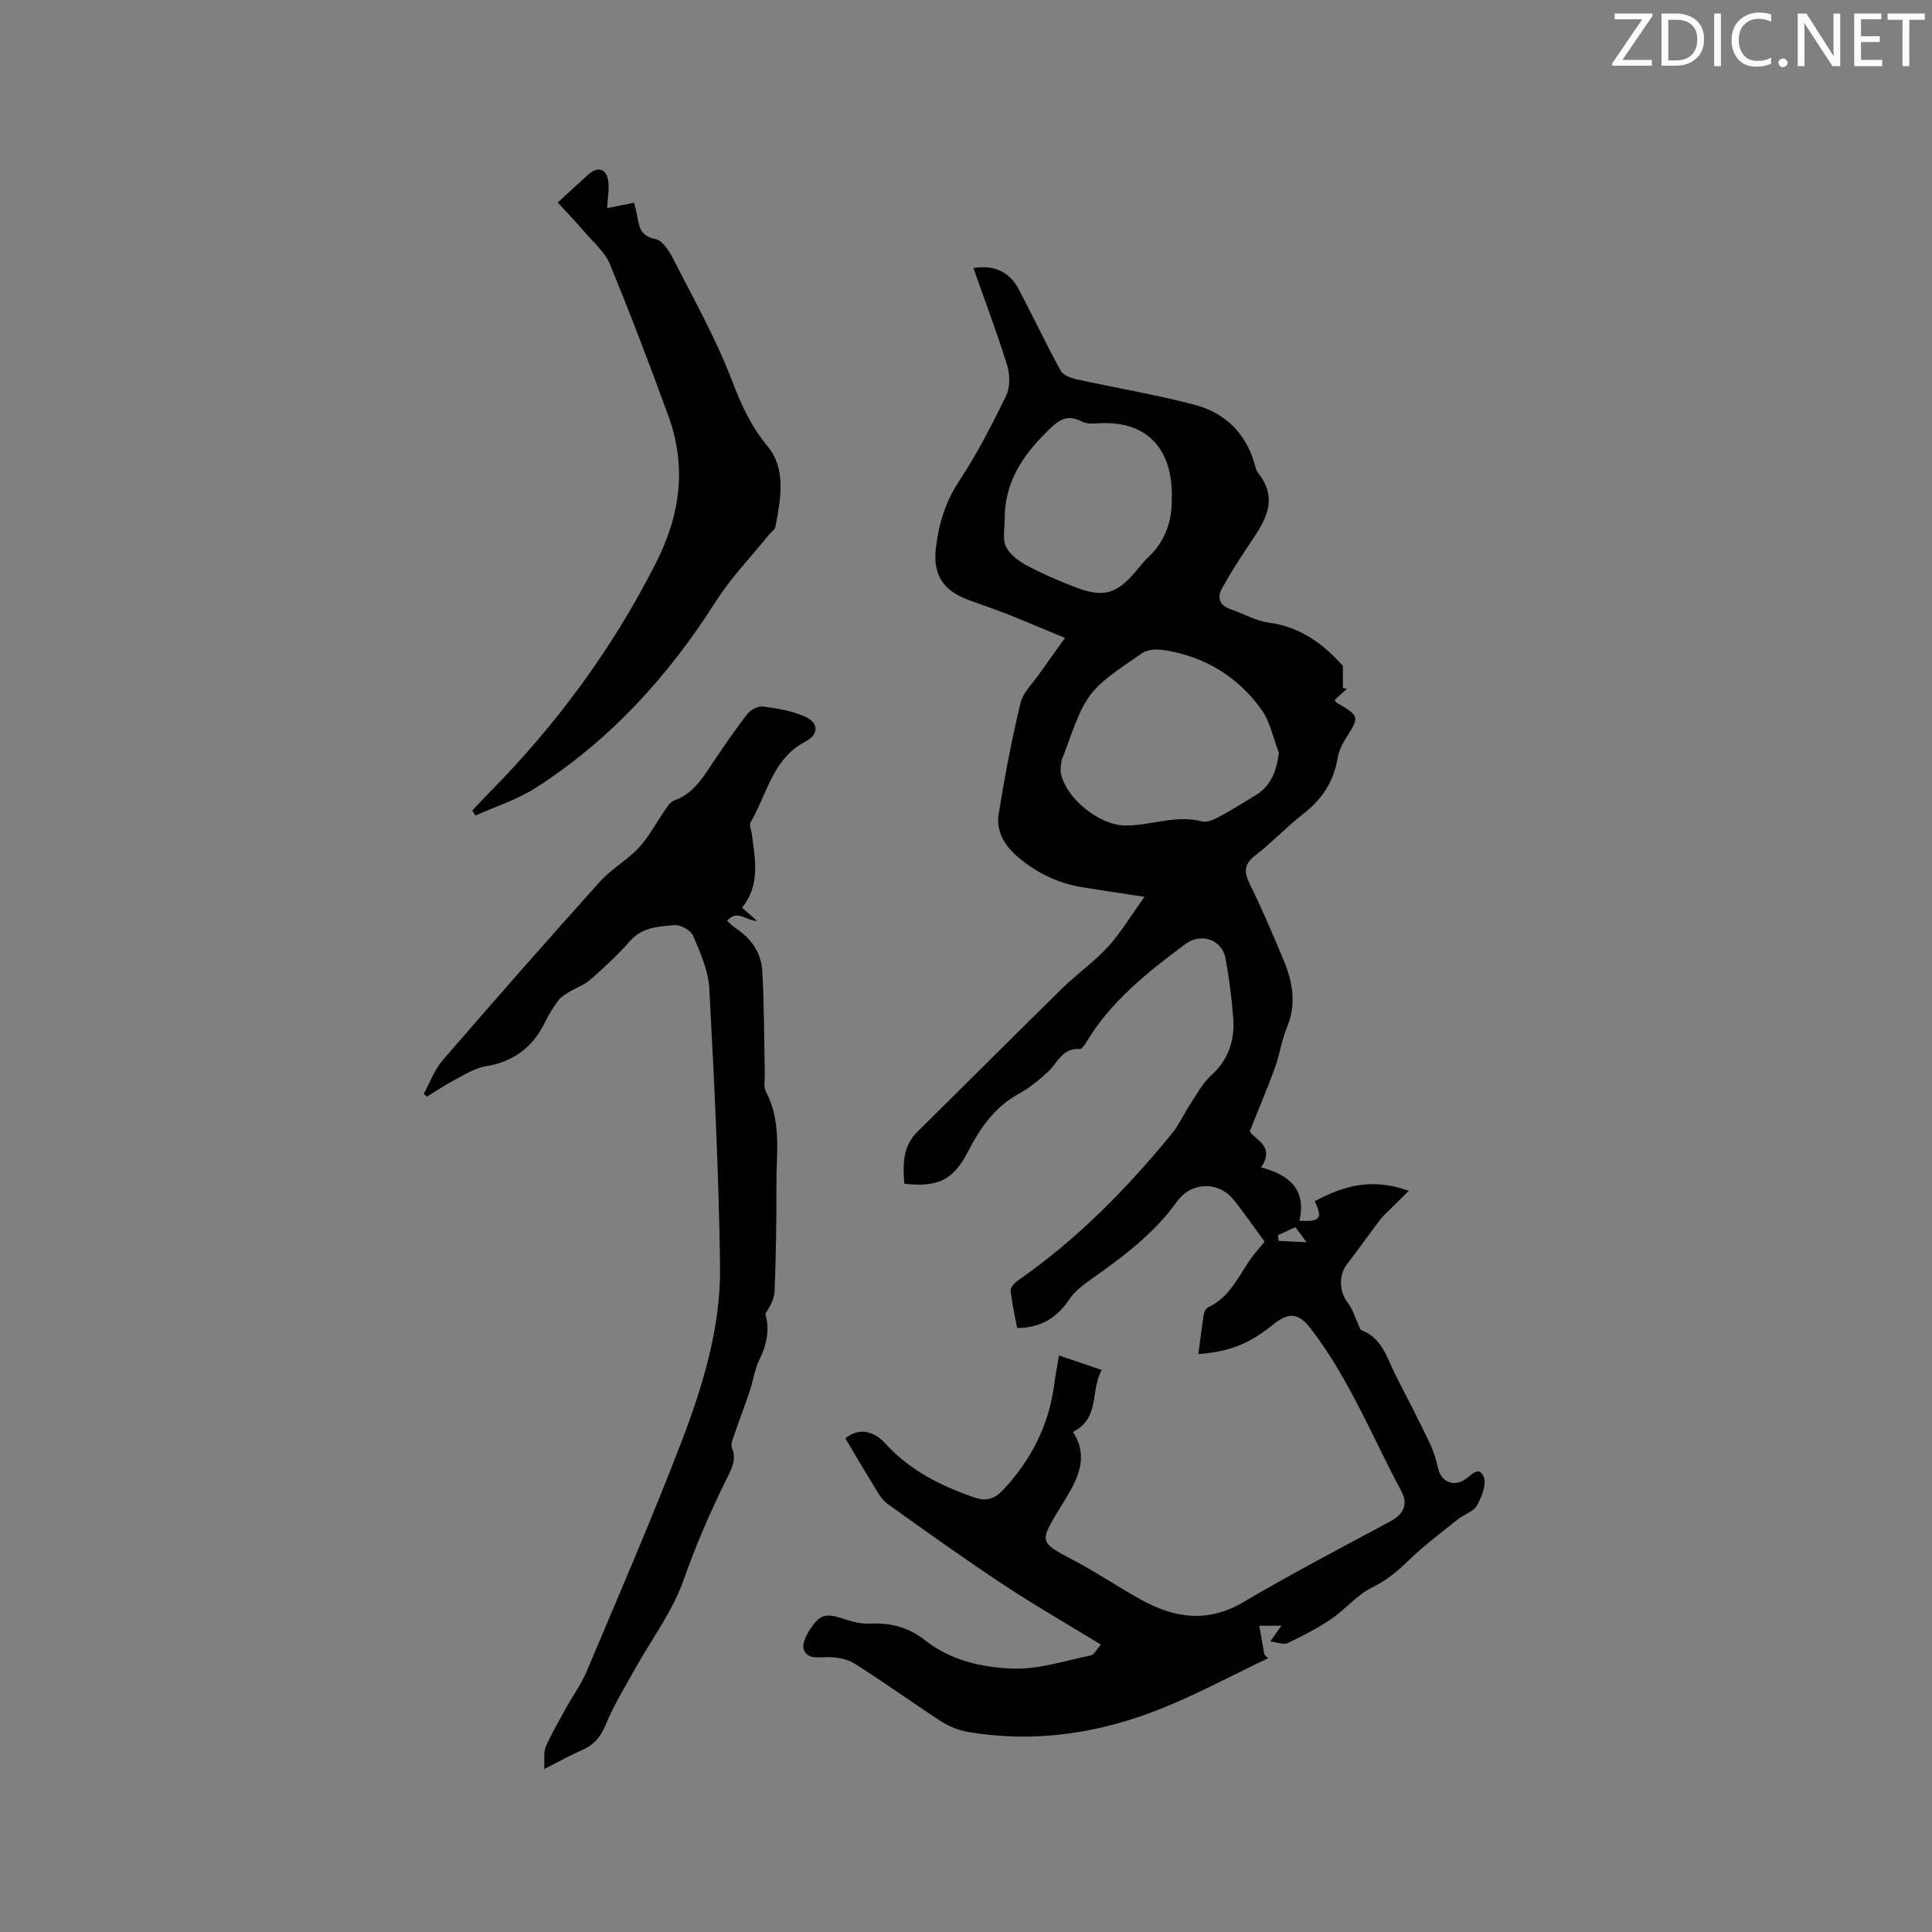 <svg enable-background="new 0 0 400 400" viewBox="0 0 400 400" xmlns="http://www.w3.org/2000/svg"><rect x="0" y="0" width="400" height="400" fill="#808080" stroke="none"/><path d="m248.1 280.35c.39-2.9.7-5.5 1.11-8.09.09-.57.42-1.36.86-1.56 4.27-1.95 6.13-5.99 8.53-9.58.93-1.39 2.09-2.64 3.22-4.05-2.19-2.97-4.2-5.95-6.47-8.73-3.15-3.86-8.73-3.65-11.63.39-4.72 6.58-11.04 11.35-17.56 15.95-1.71 1.21-3.54 2.52-4.67 4.21-2.54 3.81-5.81 6.01-10.9 6.07-.45-2.43-1.07-5.08-1.35-7.75-.07-.65.82-1.61 1.51-2.09 12.2-8.49 22.52-18.97 31.88-30.43 1.52-1.86 2.51-4.14 3.84-6.16 1.33-2.01 2.49-4.25 4.24-5.83 3.65-3.29 4.97-7.34 4.61-11.98-.31-4.11-.85-8.22-1.58-12.27-.72-3.96-5.12-5.39-8.33-2.99-7.84 5.84-15.48 11.87-20.58 20.46-.31.52-.89 1.3-1.29 1.27-3.6-.28-4.57 2.88-6.58 4.74-1.85 1.71-3.87 3.34-6.07 4.55-5 2.75-8 7.12-10.5 11.98-2.97 5.78-6.16 7.43-13.16 6.61-.28-3.86-.44-7.63 2.71-10.74 10.03-9.91 19.99-19.9 30.06-29.78 3.02-2.96 6.56-5.42 9.4-8.53 2.66-2.92 4.71-6.39 7.55-10.34-4.98-.76-8.89-1.34-12.79-1.97-5.15-.83-9.68-3.04-13.6-6.44-2.61-2.27-4.36-5.23-3.81-8.68 1.25-7.71 2.7-15.41 4.52-23 .53-2.22 2.54-4.1 3.92-6.09 1.63-2.34 3.32-4.65 5.31-7.42-4.17-1.72-8.1-3.4-12.07-4.98-2.75-1.09-5.58-1.99-8.34-3.06-4.89-1.91-6.93-5.17-6.34-10.42.56-4.97 1.91-9.58 4.77-13.93 3.71-5.64 6.84-11.69 9.8-17.78.85-1.75.79-4.38.19-6.31-2.1-6.76-4.61-13.39-6.98-20.1 4.19-.72 7.45.73 9.37 4.36 2.95 5.59 5.65 11.32 8.68 16.86.51.93 2.07 1.54 3.26 1.8 8.15 1.8 16.41 3.16 24.47 5.28 6.3 1.65 10.67 5.88 12.48 12.39.17.61.33 1.28.71 1.76 4.53 5.75 1.11 10.35-2.05 15.06-1.93 2.88-3.8 5.81-5.47 8.85-1 1.83-.53 3.45 1.7 4.23 2.69.93 5.28 2.45 8.04 2.82 6.68.9 11.46 4.61 15.31 8.97v4.57c.27.05.55.11.82.16-.83.76-1.65 1.52-2.48 2.28.11.22.15.45.28.53 4.92 2.91 4.87 2.88 1.92 7.55-.78 1.23-1.42 2.66-1.65 4.08-.79 4.88-3.31 8.52-7.18 11.53-3.43 2.66-6.42 5.88-9.85 8.53-2.33 1.8-2.38 3.38-1.16 5.87 2.56 5.22 4.86 10.58 7.09 15.95 1.86 4.49 2.61 9.06.61 13.84-1.09 2.62-1.47 5.53-2.44 8.21-1.48 4.1-3.2 8.11-5.23 13.22.54 1.51 5.52 2.93 2.32 7.5 5.81 1.47 9.46 4.6 7.95 11.03 4.31.29 4.87-.52 3.17-4.02 5.85-3.17 11.84-4.95 19.47-2.16-1.57 1.56-2.71 2.67-3.84 3.8-.72.73-1.51 1.41-2.13 2.23-2.29 3.02-4.47 6.12-6.79 9.11-1.81 2.32-1.65 5.8.21 8.16.96 1.22 1.39 2.86 2.08 4.31.21.45.36 1.14.7 1.27 4.32 1.63 5.26 5.79 7.05 9.29 2.41 4.69 4.82 9.38 7.1 14.14.77 1.6 1.28 3.35 1.67 5.08.62 2.73 3.02 3.94 5.43 2.48 1.34-.82 2.98-3.08 4-.76.68 1.54-.34 4.24-1.34 6-.75 1.32-2.74 1.9-4.06 2.96-3.44 2.77-7.01 5.43-10.16 8.5-2.29 2.23-4.56 4.1-7.51 5.55-3.14 1.54-5.52 4.53-8.48 6.54-2.83 1.92-5.92 3.5-9.02 4.98-.79.38-2.02-.16-3.58-.35.99-1.41 1.56-2.2 2.3-3.25-1.53 0-2.74 0-4.57 0 .36 2.07.7 4.01 1.04 5.95.26.26.51.52.77.78-7.21 3.44-14.28 7.24-21.68 10.25-12.98 5.29-26.5 7.37-40.47 5-1.91-.32-3.87-1.11-5.5-2.16-6.05-3.92-11.88-8.16-17.98-11.99-1.62-1.02-3.91-1.37-5.88-1.33-1.91.05-3.88.4-4.62-1.59-.37-.99.36-2.63 1.03-3.71 2.26-3.68 3.46-3.91 7.51-2.53 1.68.57 3.54.98 5.29.89 4.22-.21 8 .85 11.26 3.43 5.35 4.22 11.8 5.64 18.15 5.88 5.36.2 10.81-1.62 16.19-2.72.72-.15 1.24-1.3 2.09-2.25-6.95-4.24-13.74-8.14-20.26-12.45-8.13-5.38-16.06-11.05-23.98-16.73-1.22-.87-2-2.42-2.82-3.75-2-3.23-3.91-6.52-5.85-9.77 2.63-2.16 5.73-1.74 8.31 1.1 5.07 5.59 11.57 8.8 18.56 11.19 2.34.8 4.06.24 5.83-1.65 5.83-6.25 9.48-13.45 10.57-21.94.23-1.77.58-3.53.96-5.86 2.92.99 5.64 1.91 8.87 3.01-2.44 4.14-.26 9.93-5.97 12.83 3.73 5.73.4 10.68-2.64 15.66-4.43 7.26-4.36 7.14 2.94 11 4.77 2.52 9.25 5.58 13.98 8.17 6.88 3.77 13.71 4.71 21.02.39 9.93-5.87 20.18-11.21 30.34-16.67 2.75-1.48 3.83-3.49 2.37-6.22-6.07-11.37-10.87-23.46-18.82-33.77-2.49-3.22-4.51-3.4-7.73-.81-4.91 3.98-9.02 5.64-15.51 6.13zm16.68-124.5c-1.17-2.99-1.79-6.38-3.6-8.91-4.85-6.8-11.64-10.96-19.95-12.31-1.52-.25-3.53-.24-4.7.56-11.54 7.86-11.5 7.91-16.24 20.95-.18.5-.46.98-.53 1.49-.12.83-.27 1.71-.11 2.5 1.08 5.2 7.95 10.73 13.3 10.78 5.32.04 10.5-2.29 15.95-.84 1.05.28 2.5-.43 3.6-1.01 2.51-1.34 4.91-2.88 7.35-4.34 3.24-1.96 4.44-4.94 4.93-8.87zm-22.18-52.48c.36-9.73-4.58-16.27-14.82-15.74-1.25.07-2.72.2-3.75-.34-3.36-1.76-5.13-.06-7.43 2.23-5.08 5.04-8.63 10.58-8.59 17.96.01 1.93-.49 4.13.27 5.71.79 1.64 2.66 3.02 4.37 3.92 3.36 1.77 6.87 3.3 10.43 4.62 5.41 2.02 8.15 1.16 11.94-3.28.89-1.05 1.74-2.16 2.73-3.1 3.65-3.45 4.93-7.77 4.85-11.98zm25.61 150.7c-1.32.61-2.47 1.14-3.63 1.67.05.39.1.78.15 1.17 1.68.08 3.37.16 5.77.28-1.05-1.44-1.53-2.1-2.29-3.12z" fill="#010100"/><path d="m153.63 187.93c1.09.96 1.92 1.68 3.14 2.75-2.3-.06-4.18-2.49-6.23-.02.7.6 1.18 1.12 1.76 1.5 3.21 2.11 5.31 5.09 5.52 8.85.4 7.07.37 14.17.52 21.26.03 1.27-.29 2.75.24 3.76 3.25 6.09 2.15 12.62 2.17 19.02.03 7.42-.1 14.84-.37 22.26-.06 1.62-.97 3.2-1.92 4.69.91 3.23.34 6.35-1.25 9.55-.97 1.95-1.25 4.24-1.95 6.34-.99 2.97-2.12 5.9-3.13 8.87-.33.97-.92 2.19-.6 2.96 1 2.4 0 4.27-1 6.28-3.37 6.81-6.41 13.72-8.93 20.95-2.33 6.67-6.81 12.59-10.29 18.87-2.04 3.68-4.28 7.29-5.86 11.17-1.05 2.56-2.43 4.26-4.91 5.33-2.41 1.04-4.71 2.34-7.86 3.94.1-1.96-.19-3.47.32-4.63 1.22-2.79 2.78-5.43 4.25-8.1 1.38-2.5 3.1-4.85 4.2-7.46 6.61-15.69 13.4-31.33 19.51-47.22 4.53-11.77 8.29-23.99 8.12-36.73-.25-19.18-1.21-38.35-2.23-57.51-.2-3.68-1.86-7.37-3.33-10.85-.48-1.13-2.6-2.33-3.86-2.22-3.27.28-6.7.4-9.24 3.3-2.51 2.86-5.33 5.47-8.19 7.99-1.27 1.12-3 1.69-4.48 2.59-.77.47-1.61.98-2.13 1.68-1.01 1.36-1.94 2.8-2.67 4.32-2.52 5.26-6.47 8.39-12.35 9.33-2.21.35-4.3 1.69-6.36 2.77-2.01 1.05-3.9 2.34-5.85 3.53-.22-.19-.44-.38-.66-.57 1.29-2.35 2.22-5.01 3.94-6.99 10.74-12.43 21.58-24.76 32.56-36.98 2.36-2.63 5.64-4.43 8.05-7.03 2.11-2.27 3.58-5.14 5.38-7.72.52-.75 1.09-1.73 1.86-2 3.69-1.28 5.65-4.24 7.66-7.25 2.41-3.62 4.86-7.21 7.51-10.65.68-.89 2.26-1.71 3.3-1.58 2.91.37 5.91.89 8.57 2.04 3 1.3 3.06 3.71.19 5.21-6.81 3.57-7.93 10.89-11.33 16.69-.34.58.13 1.64.24 2.47.69 5.26 1.77 10.56-2.03 15.24z" fill="#010100"/><path d="m97.78 167.81c1.12-1.18 2.23-2.39 3.37-3.55 13.96-14.11 25.58-29.84 34.61-47.62 5.14-10.12 6.44-20.05 2.6-30.58s-7.82-21.01-12.09-31.37c-1.04-2.52-3.39-4.51-5.24-6.66-1.75-2.05-3.62-3.99-5.55-6.1 2.4-2.21 4.33-4.01 6.3-5.77 1.98-1.78 3.76-1.29 4.15 1.32.24 1.59-.11 3.27-.23 5.61 1.72-.35 3.53-.71 5.58-1.12.17.72.39 1.49.55 2.27.47 2.32.48 4.62 3.85 5.24 1.45.27 2.86 2.47 3.69 4.1 4.23 8.3 8.85 16.48 12.15 25.15 1.93 5.06 3.95 9.5 7.46 13.76 3.84 4.66 2.65 10.86 1.57 16.55-.12.63-.91 1.12-1.36 1.69-3.7 4.59-7.88 8.89-11.02 13.84-9.8 15.44-21.84 28.65-37.25 38.54-3.82 2.45-8.3 3.85-12.48 5.74-.23-.36-.44-.7-.66-1.04z" fill="#010100"/><g fill="#fbfafc"><path d="m342.2 3.2-6.3 9.2h6.1v1.2h-8.2v-.5l6.2-9.1h-5.7v-1.2h7.8v.4z"/><path d="m344 13.7v-10.9h3.1c1.6 0 3 .5 4.1 1.4 1.1 1 1.6 2.2 1.6 3.9s-.5 3-1.6 4-2.5 1.5-4.2 1.5h-3zm1.4-9.6v8.4h1.6c1.4 0 2.5-.4 3.2-1.1.8-.8 1.2-1.8 1.2-3.2s-.4-2.4-1.2-3.1-1.8-1-3.1-1z"/><path d="m356.3 2.8v10.9h-1.4v-10.9z"/><path d="m366.6 13.2c-.8.4-1.8.6-3 .6-1.6 0-2.8-.5-3.7-1.5s-1.4-2.3-1.4-3.9c0-1.7.5-3.2 1.6-4.2s2.4-1.6 4-1.6c1 0 1.9.1 2.6.4v1.5c-.8-.4-1.6-.6-2.6-.6-1.2 0-2.2.4-3 1.2s-1.1 1.9-1.1 3.3c0 1.3.4 2.3 1.1 3.1s1.6 1.1 2.8 1.1c1.1 0 2-.2 2.8-.7v1.3z"/><path d="m368.2 13c0-.3.1-.5.3-.6.2-.2.4-.3.6-.3.3 0 .5.1.7.3s.3.4.3.6-.1.5-.3.6c-.2.2-.4.3-.7.3s-.5-.1-.6-.3c-.2-.2-.3-.4-.3-.6z"/><path d="m381.1 13.7h-1.7l-5.5-8.4c-.2-.2-.3-.5-.4-.7 0 .2.1.8.1 1.5v7.6h-1.4v-10.9h1.8l5.3 8.3c.3.4.4.6.4.8 0-.3-.1-.8-.1-1.6v-7.5h1.4v10.9z"/><path d="m389.7 13.7h-5.8v-10.9h5.6v1.2h-4.2v3.5h3.9v1.2h-3.9v3.7h4.4z"/><path d="m398.4 4.1h-3.1v9.6h-1.4v-9.6h-3.1v-1.3h7.7v1.3z"/></g></svg>
